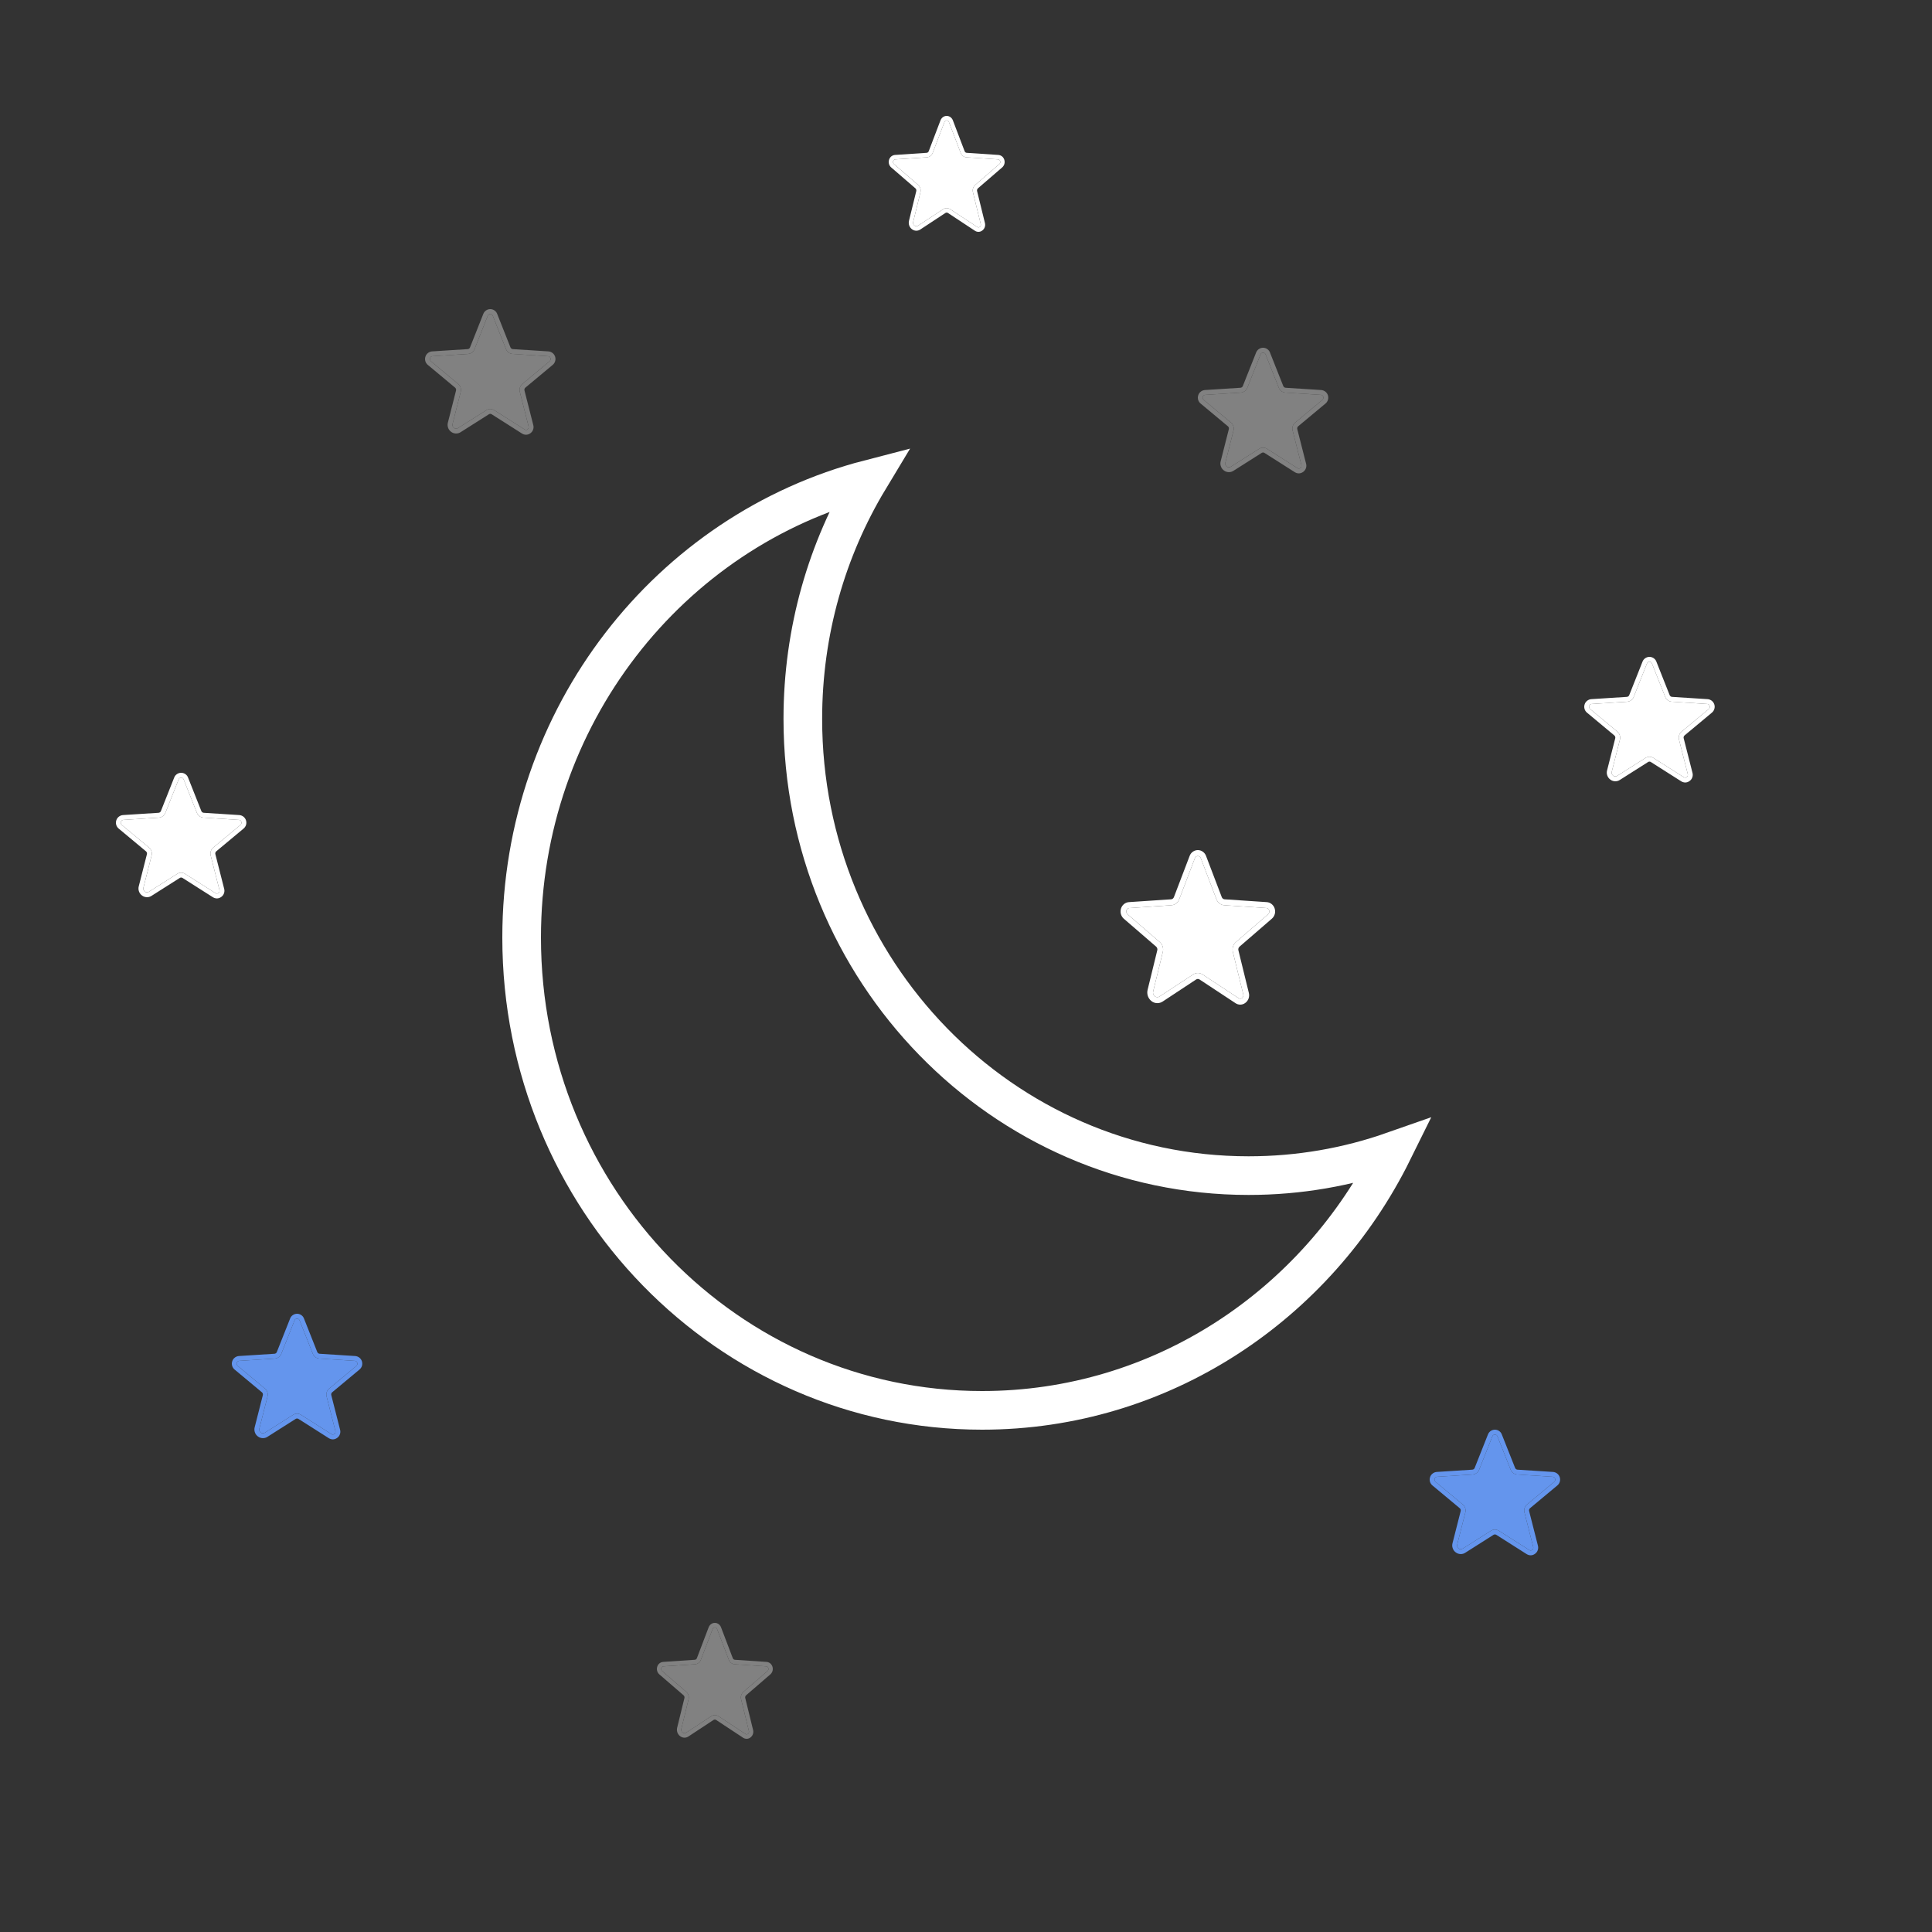 <svg width="50" height="50" viewBox="0 0 50 50" fill="none" xmlns="http://www.w3.org/2000/svg">
<rect x="0" y="0" width="50" height="50" fill="#333333" stroke="none"/>
<g id="night">
<g id="moon-and-stars">
<path id="moon" d="M25.416 36.5C18.847 36.5 13.5 31.034 13.5 24.265C13.5 18.536 17.332 13.738 22.492 12.401C21.404 14.205 20.777 16.331 20.777 18.605C20.777 25.121 25.93 30.425 32.313 30.425C33.621 30.425 34.878 30.202 36.05 29.791C34.081 33.777 30.054 36.5 25.416 36.5Z" stroke="white"/>
<g id="star09">
<path d="M33.614 12.251C33.578 12.251 33.542 12.24 33.511 12.221L32.724 11.721C32.713 11.714 32.7 11.71 32.688 11.71C32.675 11.71 32.663 11.714 32.652 11.721L31.921 12.185C31.884 12.209 31.841 12.22 31.797 12.219C31.754 12.218 31.712 12.203 31.677 12.177C31.64 12.151 31.612 12.114 31.597 12.071C31.581 12.028 31.579 11.982 31.591 11.938L31.802 11.108C31.805 11.095 31.805 11.08 31.801 11.067C31.797 11.053 31.789 11.041 31.778 11.032L31.072 10.444C31.041 10.419 31.019 10.385 31.008 10.347C30.997 10.309 30.997 10.268 31.01 10.23C31.021 10.193 31.044 10.16 31.075 10.136C31.105 10.112 31.142 10.097 31.181 10.094L32.105 10.035C32.118 10.034 32.13 10.029 32.141 10.021C32.151 10.014 32.159 10.003 32.164 9.991L32.508 9.124C32.522 9.088 32.547 9.056 32.579 9.034C32.611 9.012 32.649 9 32.688 9C32.727 9 32.765 9.012 32.797 9.034C32.829 9.056 32.854 9.088 32.867 9.124L33.211 9.991C33.216 10.003 33.224 10.014 33.235 10.021C33.245 10.029 33.258 10.034 33.271 10.035L34.194 10.094C34.233 10.097 34.27 10.112 34.301 10.136C34.331 10.16 34.354 10.193 34.366 10.23C34.378 10.268 34.379 10.309 34.367 10.347C34.356 10.385 34.334 10.419 34.303 10.444L33.597 11.032C33.586 11.041 33.578 11.053 33.574 11.067C33.57 11.08 33.57 11.095 33.574 11.108L33.802 12.004C33.812 12.042 33.81 12.083 33.796 12.12C33.783 12.158 33.758 12.19 33.725 12.213C33.693 12.237 33.654 12.251 33.614 12.251ZM32.688 11.585C32.724 11.585 32.76 11.596 32.791 11.616L33.578 12.115C33.589 12.122 33.602 12.126 33.615 12.126C33.629 12.126 33.641 12.121 33.652 12.113C33.664 12.105 33.673 12.092 33.678 12.079C33.683 12.065 33.684 12.049 33.68 12.035L33.452 11.138C33.443 11.102 33.444 11.064 33.456 11.028C33.468 10.992 33.489 10.961 33.517 10.937L34.224 10.349C34.235 10.339 34.243 10.326 34.247 10.312C34.251 10.297 34.251 10.282 34.246 10.268C34.242 10.255 34.234 10.243 34.224 10.234C34.213 10.225 34.2 10.22 34.186 10.219L33.263 10.16C33.226 10.157 33.191 10.144 33.161 10.122C33.132 10.101 33.109 10.071 33.096 10.037L32.752 9.169C32.747 9.156 32.738 9.145 32.727 9.138C32.715 9.13 32.702 9.126 32.688 9.126C32.674 9.126 32.66 9.13 32.649 9.138C32.638 9.145 32.629 9.156 32.624 9.169L32.28 10.037C32.267 10.071 32.244 10.101 32.214 10.122C32.184 10.144 32.149 10.157 32.113 10.16L31.189 10.219C31.175 10.22 31.162 10.226 31.151 10.234C31.141 10.243 31.133 10.255 31.128 10.268C31.124 10.282 31.124 10.297 31.128 10.312C31.132 10.326 31.14 10.339 31.152 10.349L31.858 10.937C31.887 10.961 31.908 10.992 31.919 11.028C31.931 11.064 31.933 11.102 31.924 11.138L31.713 11.969C31.707 11.989 31.707 12.009 31.714 12.029C31.721 12.048 31.733 12.064 31.75 12.076C31.765 12.087 31.783 12.093 31.801 12.094C31.82 12.095 31.838 12.089 31.853 12.079L32.585 11.616C32.615 11.596 32.651 11.585 32.688 11.585Z" fill="#818181"/>
<path d="M32.688 11.585C32.724 11.585 32.76 11.596 32.791 11.616L33.578 12.115C33.589 12.122 33.602 12.126 33.615 12.126C33.629 12.126 33.641 12.121 33.652 12.113C33.664 12.105 33.673 12.092 33.678 12.079C33.683 12.065 33.684 12.049 33.68 12.035L33.452 11.138C33.443 11.102 33.444 11.064 33.456 11.028C33.468 10.992 33.489 10.961 33.517 10.937L34.224 10.349C34.235 10.339 34.243 10.326 34.247 10.312C34.251 10.297 34.251 10.282 34.246 10.268C34.242 10.255 34.234 10.243 34.224 10.234C34.213 10.225 34.2 10.22 34.186 10.219L33.263 10.16C33.226 10.157 33.191 10.144 33.161 10.122C33.132 10.101 33.109 10.071 33.096 10.037L32.752 9.169C32.747 9.156 32.738 9.145 32.727 9.138C32.715 9.13 32.702 9.126 32.688 9.126C32.674 9.126 32.66 9.13 32.649 9.138C32.638 9.145 32.629 9.156 32.624 9.169L32.28 10.037C32.267 10.071 32.244 10.101 32.214 10.122C32.184 10.144 32.149 10.157 32.113 10.16L31.189 10.219C31.175 10.22 31.162 10.226 31.151 10.234C31.141 10.243 31.133 10.255 31.128 10.268C31.124 10.282 31.124 10.297 31.128 10.312C31.132 10.326 31.14 10.339 31.152 10.349L31.858 10.937C31.887 10.961 31.908 10.992 31.919 11.028C31.931 11.064 31.933 11.102 31.924 11.138L31.713 11.969C31.707 11.989 31.707 12.009 31.714 12.029C31.721 12.048 31.733 12.064 31.75 12.076C31.765 12.087 31.783 12.093 31.801 12.094C31.82 12.095 31.838 12.089 31.853 12.079L32.585 11.616C32.615 11.596 32.651 11.585 32.688 11.585Z" fill="#818181"/>
</g>
<g id="star08">
<path d="M32.098 26C32.055 26 32.012 25.987 31.976 25.963L31.043 25.348C31.03 25.34 31.015 25.335 31 25.335C30.985 25.335 30.97 25.34 30.957 25.348L30.091 25.919C30.047 25.948 29.997 25.963 29.945 25.961C29.893 25.96 29.843 25.942 29.802 25.91C29.759 25.877 29.726 25.831 29.707 25.779C29.689 25.726 29.687 25.669 29.7 25.616L29.95 24.595C29.955 24.578 29.954 24.56 29.949 24.543C29.945 24.526 29.935 24.512 29.922 24.5L29.085 23.777C29.049 23.746 29.023 23.704 29.009 23.657C28.996 23.61 28.997 23.561 29.011 23.514C29.025 23.468 29.052 23.428 29.088 23.398C29.125 23.368 29.169 23.35 29.215 23.347L30.309 23.274C30.325 23.272 30.339 23.266 30.352 23.257C30.364 23.247 30.374 23.235 30.38 23.22L30.787 22.153C30.803 22.108 30.833 22.069 30.871 22.042C30.909 22.015 30.954 22 31 22C31.046 22 31.091 22.015 31.129 22.042C31.167 22.069 31.197 22.108 31.213 22.153L31.62 23.22C31.626 23.235 31.636 23.247 31.648 23.257C31.661 23.266 31.675 23.272 31.691 23.274L32.785 23.347C32.831 23.35 32.875 23.368 32.911 23.398C32.948 23.428 32.975 23.468 32.989 23.514C33.003 23.561 33.004 23.61 32.991 23.657C32.977 23.704 32.951 23.746 32.914 23.777L32.078 24.5C32.065 24.512 32.056 24.526 32.051 24.543C32.046 24.56 32.045 24.578 32.05 24.595L32.32 25.696C32.332 25.744 32.33 25.794 32.314 25.84C32.297 25.886 32.268 25.926 32.23 25.954C32.192 25.984 32.145 26 32.098 26ZM31 25.181C31.043 25.181 31.086 25.195 31.122 25.219L32.055 25.833C32.068 25.842 32.084 25.847 32.099 25.846C32.115 25.846 32.13 25.841 32.142 25.831C32.157 25.82 32.168 25.805 32.174 25.788C32.18 25.771 32.181 25.752 32.176 25.735L31.905 24.631C31.895 24.586 31.897 24.539 31.91 24.495C31.924 24.452 31.949 24.413 31.983 24.383L32.82 23.66C32.834 23.648 32.844 23.632 32.848 23.614C32.853 23.596 32.852 23.578 32.846 23.56C32.842 23.544 32.833 23.529 32.82 23.518C32.807 23.508 32.792 23.502 32.776 23.5L31.681 23.427C31.638 23.424 31.596 23.408 31.561 23.381C31.526 23.354 31.499 23.318 31.483 23.276L31.076 22.208C31.07 22.192 31.059 22.179 31.046 22.169C31.032 22.16 31.016 22.154 31 22.154C30.984 22.154 30.968 22.16 30.954 22.169C30.941 22.179 30.93 22.192 30.924 22.208L30.517 23.276C30.501 23.318 30.474 23.354 30.439 23.381C30.404 23.408 30.362 23.424 30.319 23.427L29.224 23.5C29.208 23.502 29.192 23.508 29.18 23.519C29.167 23.529 29.157 23.544 29.152 23.56C29.147 23.578 29.147 23.596 29.152 23.614C29.157 23.632 29.166 23.648 29.18 23.66L30.017 24.383C30.051 24.413 30.076 24.452 30.09 24.495C30.103 24.539 30.105 24.586 30.095 24.631L29.845 25.654C29.838 25.678 29.838 25.703 29.846 25.727C29.854 25.75 29.869 25.771 29.889 25.785C29.906 25.799 29.928 25.807 29.95 25.807C29.971 25.808 29.993 25.801 30.011 25.788L30.878 25.219C30.914 25.195 30.957 25.181 31 25.181Z" fill="white"/>
<path d="M31 25.181C31.043 25.181 31.086 25.195 31.122 25.219L32.055 25.833C32.068 25.842 32.084 25.847 32.099 25.846C32.115 25.846 32.13 25.841 32.142 25.831C32.157 25.82 32.168 25.805 32.174 25.788C32.18 25.771 32.181 25.752 32.176 25.735L31.905 24.631C31.895 24.586 31.897 24.539 31.91 24.495C31.924 24.452 31.949 24.413 31.983 24.383L32.82 23.66C32.834 23.648 32.844 23.632 32.848 23.614C32.853 23.596 32.852 23.578 32.846 23.56C32.842 23.544 32.833 23.529 32.82 23.518C32.807 23.508 32.792 23.502 32.776 23.5L31.681 23.427C31.638 23.424 31.596 23.408 31.561 23.381C31.526 23.354 31.499 23.318 31.483 23.276L31.076 22.208C31.07 22.192 31.059 22.179 31.046 22.169C31.032 22.16 31.016 22.154 31 22.154C30.984 22.154 30.968 22.16 30.954 22.169C30.941 22.179 30.93 22.192 30.924 22.208L30.517 23.276C30.501 23.318 30.474 23.354 30.439 23.381C30.404 23.408 30.362 23.424 30.319 23.427L29.224 23.5C29.208 23.502 29.192 23.508 29.18 23.519C29.167 23.529 29.157 23.544 29.152 23.56C29.147 23.578 29.147 23.596 29.152 23.614C29.157 23.632 29.166 23.648 29.18 23.66L30.017 24.383C30.051 24.413 30.076 24.452 30.09 24.495C30.103 24.539 30.105 24.586 30.095 24.631L29.845 25.654C29.838 25.678 29.838 25.703 29.846 25.727C29.854 25.75 29.869 25.771 29.889 25.785C29.906 25.799 29.928 25.807 29.95 25.807C29.971 25.808 29.993 25.801 30.011 25.788L30.878 25.219C30.914 25.195 30.957 25.181 31 25.181Z" fill="white"/>
</g>
<g id="star07">
<path d="M39.614 40.251C39.578 40.251 39.542 40.24 39.511 40.221L38.724 39.721C38.713 39.714 38.7 39.711 38.688 39.711C38.675 39.711 38.663 39.714 38.652 39.721L37.921 40.185C37.884 40.209 37.841 40.221 37.797 40.219C37.754 40.218 37.712 40.203 37.677 40.177C37.64 40.151 37.612 40.114 37.597 40.071C37.581 40.028 37.579 39.982 37.591 39.938L37.802 39.108C37.806 39.095 37.805 39.08 37.801 39.067C37.797 39.053 37.789 39.041 37.778 39.032L37.072 38.444C37.041 38.419 37.019 38.385 37.008 38.347C36.997 38.309 36.997 38.268 37.01 38.23C37.021 38.193 37.044 38.16 37.075 38.136C37.105 38.112 37.142 38.097 37.181 38.094L38.105 38.035C38.118 38.034 38.13 38.029 38.141 38.021C38.151 38.014 38.159 38.003 38.164 37.991L38.508 37.124C38.522 37.087 38.547 37.056 38.579 37.034C38.611 37.012 38.649 37 38.688 37C38.727 37 38.765 37.012 38.797 37.034C38.829 37.056 38.854 37.087 38.867 37.124L39.211 37.991C39.216 38.003 39.224 38.014 39.235 38.021C39.245 38.029 39.258 38.034 39.271 38.035L40.194 38.094C40.233 38.097 40.27 38.112 40.301 38.136C40.331 38.16 40.354 38.193 40.366 38.23C40.378 38.268 40.379 38.309 40.367 38.347C40.356 38.385 40.334 38.419 40.303 38.444L39.597 39.032C39.586 39.041 39.578 39.053 39.574 39.067C39.57 39.08 39.57 39.095 39.574 39.108L39.802 40.004C39.812 40.042 39.81 40.083 39.796 40.12C39.783 40.158 39.758 40.19 39.725 40.213C39.693 40.237 39.654 40.251 39.614 40.251ZM38.688 39.585C38.724 39.585 38.76 39.596 38.791 39.616L39.578 40.115C39.589 40.122 39.602 40.126 39.615 40.126C39.629 40.126 39.641 40.121 39.652 40.113C39.664 40.105 39.673 40.093 39.678 40.078C39.683 40.065 39.684 40.049 39.68 40.035L39.452 39.138C39.443 39.102 39.444 39.064 39.456 39.028C39.468 38.992 39.489 38.961 39.517 38.937L40.224 38.349C40.235 38.339 40.243 38.326 40.247 38.312C40.251 38.297 40.251 38.282 40.246 38.268C40.242 38.255 40.234 38.243 40.224 38.234C40.213 38.225 40.2 38.22 40.186 38.219L39.263 38.16C39.226 38.157 39.191 38.144 39.161 38.122C39.132 38.1 39.109 38.071 39.096 38.036L38.752 37.169C38.747 37.156 38.738 37.145 38.727 37.138C38.715 37.13 38.702 37.126 38.688 37.126C38.674 37.126 38.66 37.13 38.649 37.138C38.638 37.145 38.629 37.156 38.624 37.169L38.28 38.036C38.267 38.071 38.244 38.1 38.214 38.122C38.184 38.144 38.149 38.157 38.113 38.16L37.189 38.219C37.175 38.221 37.162 38.226 37.151 38.234C37.141 38.243 37.133 38.255 37.128 38.268C37.124 38.282 37.124 38.297 37.128 38.312C37.132 38.326 37.141 38.339 37.152 38.349L37.858 38.937C37.887 38.961 37.908 38.992 37.919 39.028C37.931 39.064 37.932 39.102 37.924 39.138L37.713 39.969C37.707 39.989 37.707 40.01 37.714 40.029C37.721 40.048 37.733 40.064 37.75 40.076C37.765 40.087 37.783 40.093 37.801 40.094C37.82 40.094 37.838 40.089 37.853 40.079L38.585 39.616C38.615 39.596 38.651 39.585 38.688 39.585Z" fill="#6495ED"/>
<path d="M38.688 39.585C38.724 39.585 38.76 39.596 38.791 39.616L39.578 40.115C39.589 40.122 39.602 40.126 39.615 40.126C39.629 40.126 39.641 40.121 39.652 40.113C39.664 40.105 39.673 40.093 39.678 40.078C39.683 40.065 39.684 40.049 39.68 40.035L39.452 39.138C39.443 39.102 39.444 39.064 39.456 39.028C39.468 38.992 39.489 38.961 39.517 38.937L40.224 38.349C40.235 38.339 40.243 38.326 40.247 38.312C40.251 38.297 40.251 38.282 40.246 38.268C40.242 38.255 40.234 38.243 40.224 38.234C40.213 38.225 40.2 38.22 40.186 38.219L39.263 38.16C39.226 38.157 39.191 38.144 39.161 38.122C39.132 38.1 39.109 38.071 39.096 38.036L38.752 37.169C38.747 37.156 38.738 37.145 38.727 37.138C38.715 37.13 38.702 37.126 38.688 37.126C38.674 37.126 38.66 37.13 38.649 37.138C38.638 37.145 38.629 37.156 38.624 37.169L38.28 38.036C38.267 38.071 38.244 38.1 38.214 38.122C38.184 38.144 38.149 38.157 38.113 38.16L37.189 38.219C37.175 38.221 37.162 38.226 37.151 38.234C37.141 38.243 37.133 38.255 37.128 38.268C37.124 38.282 37.124 38.297 37.128 38.312C37.132 38.326 37.141 38.339 37.152 38.349L37.858 38.937C37.887 38.961 37.908 38.992 37.919 39.028C37.931 39.064 37.932 39.102 37.924 39.138L37.713 39.969C37.707 39.989 37.707 40.01 37.714 40.029C37.721 40.048 37.733 40.064 37.75 40.076C37.765 40.087 37.783 40.093 37.801 40.094C37.82 40.094 37.838 40.089 37.853 40.079L38.585 39.616C38.615 39.596 38.651 39.585 38.688 39.585Z" fill="#6495ED"/>
</g>
<g id="star03">
<path d="M19.323 45C19.291 45 19.259 44.991 19.232 44.973L18.532 44.511C18.522 44.505 18.511 44.502 18.5 44.502C18.489 44.502 18.478 44.505 18.468 44.511L17.818 44.939C17.786 44.961 17.747 44.972 17.709 44.971C17.67 44.97 17.633 44.956 17.602 44.932C17.569 44.908 17.544 44.873 17.53 44.834C17.517 44.795 17.515 44.752 17.525 44.712L17.713 43.946C17.716 43.933 17.716 43.92 17.712 43.907C17.708 43.895 17.701 43.884 17.692 43.875L17.064 43.333C17.037 43.31 17.017 43.278 17.007 43.243C16.997 43.208 16.998 43.17 17.009 43.135C17.019 43.101 17.039 43.071 17.066 43.048C17.094 43.026 17.127 43.013 17.161 43.01L17.982 42.955C17.994 42.954 18.005 42.95 18.014 42.943C18.023 42.935 18.03 42.926 18.035 42.915L18.34 42.114C18.353 42.081 18.375 42.052 18.403 42.031C18.431 42.011 18.465 42 18.5 42C18.535 42 18.569 42.011 18.597 42.031C18.625 42.052 18.647 42.081 18.66 42.114L18.965 42.915C18.97 42.926 18.977 42.935 18.986 42.943C18.995 42.95 19.006 42.954 19.018 42.955L19.839 43.01C19.873 43.013 19.906 43.026 19.934 43.048C19.961 43.071 19.981 43.101 19.991 43.135C20.002 43.17 20.003 43.208 19.993 43.243C19.983 43.278 19.963 43.31 19.936 43.333L19.308 43.875C19.299 43.884 19.292 43.895 19.288 43.907C19.284 43.92 19.284 43.933 19.287 43.946L19.49 44.772C19.499 44.808 19.497 44.845 19.485 44.88C19.473 44.914 19.451 44.944 19.422 44.965C19.394 44.988 19.359 45 19.323 45ZM18.5 44.386C18.533 44.386 18.564 44.396 18.592 44.414L19.292 44.874C19.301 44.882 19.313 44.885 19.324 44.885C19.336 44.885 19.348 44.88 19.357 44.873C19.368 44.865 19.376 44.854 19.38 44.841C19.385 44.828 19.385 44.814 19.382 44.801L19.179 43.973C19.171 43.94 19.172 43.904 19.183 43.872C19.193 43.839 19.212 43.81 19.237 43.787L19.865 43.245C19.875 43.236 19.883 43.224 19.886 43.211C19.89 43.197 19.889 43.183 19.884 43.17C19.881 43.158 19.875 43.147 19.865 43.139C19.856 43.131 19.844 43.126 19.832 43.125L19.011 43.071C18.979 43.068 18.947 43.056 18.921 43.036C18.895 43.016 18.874 42.988 18.862 42.957L18.557 42.156C18.552 42.144 18.545 42.134 18.535 42.127C18.524 42.12 18.512 42.116 18.5 42.116C18.488 42.116 18.476 42.12 18.465 42.127C18.455 42.134 18.448 42.144 18.443 42.156L18.138 42.957C18.126 42.988 18.105 43.016 18.079 43.036C18.053 43.056 18.021 43.068 17.989 43.071L17.168 43.125C17.156 43.126 17.144 43.131 17.135 43.139C17.125 43.147 17.118 43.158 17.114 43.17C17.11 43.183 17.11 43.197 17.114 43.211C17.118 43.224 17.125 43.236 17.135 43.245L17.763 43.787C17.788 43.81 17.807 43.839 17.817 43.872C17.828 43.904 17.829 43.94 17.821 43.973L17.634 44.74C17.628 44.758 17.629 44.778 17.635 44.795C17.641 44.813 17.652 44.828 17.667 44.839C17.68 44.849 17.696 44.855 17.712 44.855C17.729 44.856 17.745 44.851 17.758 44.841L18.408 44.414C18.436 44.396 18.467 44.386 18.5 44.386Z" fill="#818181"/>
<path d="M18.5 44.386C18.533 44.386 18.564 44.396 18.592 44.414L19.292 44.874C19.301 44.882 19.313 44.885 19.324 44.885C19.336 44.885 19.348 44.88 19.357 44.873C19.368 44.865 19.376 44.854 19.38 44.841C19.385 44.828 19.385 44.814 19.382 44.801L19.179 43.973C19.171 43.94 19.172 43.904 19.183 43.872C19.193 43.839 19.212 43.81 19.237 43.787L19.865 43.245C19.875 43.236 19.883 43.224 19.886 43.211C19.89 43.197 19.889 43.183 19.884 43.17C19.881 43.158 19.875 43.147 19.865 43.139C19.856 43.131 19.844 43.126 19.832 43.125L19.011 43.071C18.979 43.068 18.947 43.056 18.921 43.036C18.895 43.016 18.874 42.988 18.862 42.957L18.557 42.156C18.552 42.144 18.545 42.134 18.535 42.127C18.524 42.12 18.512 42.116 18.5 42.116C18.488 42.116 18.476 42.12 18.465 42.127C18.455 42.134 18.448 42.144 18.443 42.156L18.138 42.957C18.126 42.988 18.105 43.016 18.079 43.036C18.053 43.056 18.021 43.068 17.989 43.071L17.168 43.125C17.156 43.126 17.144 43.131 17.135 43.139C17.125 43.147 17.118 43.158 17.114 43.17C17.11 43.183 17.11 43.197 17.114 43.211C17.118 43.224 17.125 43.236 17.135 43.245L17.763 43.787C17.788 43.81 17.807 43.839 17.817 43.872C17.828 43.904 17.829 43.94 17.821 43.973L17.634 44.74C17.628 44.758 17.629 44.778 17.635 44.795C17.641 44.813 17.652 44.828 17.667 44.839C17.68 44.849 17.696 44.855 17.712 44.855C17.729 44.856 17.745 44.851 17.758 44.841L18.408 44.414C18.436 44.396 18.467 44.386 18.5 44.386Z" fill="#818181"/>
</g>
<g id="star02">
<path d="M13.614 11.251C13.578 11.251 13.542 11.24 13.511 11.221L12.724 10.721C12.713 10.714 12.7 10.71 12.688 10.71C12.675 10.71 12.663 10.714 12.652 10.721L11.921 11.185C11.884 11.209 11.841 11.22 11.797 11.219C11.754 11.218 11.712 11.203 11.677 11.177C11.64 11.151 11.612 11.114 11.597 11.071C11.582 11.028 11.579 10.982 11.591 10.938L11.802 10.108C11.806 10.095 11.805 10.08 11.801 10.067C11.797 10.053 11.789 10.041 11.778 10.032L11.072 9.444C11.041 9.419 11.019 9.385 11.008 9.347C10.997 9.309 10.997 9.268 11.01 9.23C11.021 9.193 11.044 9.16 11.075 9.136C11.105 9.112 11.143 9.097 11.181 9.094L12.105 9.035C12.118 9.034 12.13 9.029 12.141 9.021C12.151 9.014 12.159 9.003 12.164 8.991L12.508 8.124C12.522 8.088 12.546 8.056 12.579 8.034C12.611 8.012 12.649 8 12.688 8C12.727 8 12.765 8.012 12.797 8.034C12.829 8.056 12.854 8.088 12.867 8.124L13.211 8.991C13.216 9.003 13.224 9.014 13.235 9.021C13.245 9.029 13.258 9.034 13.271 9.035L14.194 9.094C14.233 9.097 14.27 9.112 14.301 9.136C14.331 9.16 14.354 9.193 14.366 9.23C14.378 9.268 14.379 9.309 14.367 9.347C14.356 9.385 14.334 9.419 14.303 9.444L13.597 10.032C13.586 10.041 13.579 10.053 13.574 10.067C13.57 10.08 13.57 10.095 13.574 10.108L13.802 11.004C13.812 11.042 13.81 11.083 13.796 11.12C13.783 11.158 13.758 11.19 13.725 11.213C13.693 11.237 13.654 11.251 13.614 11.251ZM12.688 10.585C12.724 10.585 12.76 10.596 12.791 10.616L13.578 11.115C13.589 11.122 13.602 11.126 13.615 11.126C13.629 11.126 13.641 11.121 13.652 11.113C13.664 11.105 13.673 11.092 13.678 11.079C13.683 11.065 13.684 11.049 13.68 11.035L13.452 10.138C13.443 10.102 13.444 10.064 13.456 10.028C13.468 9.992 13.489 9.961 13.517 9.937L14.224 9.349C14.235 9.339 14.243 9.326 14.247 9.312C14.251 9.297 14.251 9.282 14.246 9.268C14.242 9.254 14.234 9.243 14.224 9.234C14.213 9.225 14.2 9.22 14.186 9.219L13.263 9.16C13.226 9.157 13.191 9.144 13.161 9.122C13.132 9.1 13.109 9.071 13.096 9.037L12.752 8.169C12.747 8.156 12.738 8.145 12.726 8.138C12.715 8.13 12.702 8.126 12.688 8.126C12.674 8.126 12.66 8.13 12.649 8.138C12.637 8.145 12.629 8.156 12.624 8.169L12.28 9.037C12.267 9.071 12.244 9.1 12.214 9.122C12.184 9.144 12.149 9.157 12.113 9.16L11.189 9.219C11.175 9.22 11.162 9.226 11.152 9.234C11.141 9.243 11.133 9.255 11.128 9.268C11.124 9.282 11.124 9.297 11.128 9.312C11.132 9.326 11.14 9.339 11.152 9.349L11.858 9.937C11.887 9.961 11.908 9.992 11.919 10.028C11.931 10.064 11.932 10.102 11.924 10.138L11.713 10.969C11.707 10.989 11.707 11.009 11.714 11.029C11.721 11.048 11.733 11.064 11.75 11.076C11.765 11.087 11.783 11.093 11.801 11.094C11.82 11.095 11.838 11.089 11.853 11.079L12.585 10.616C12.615 10.596 12.651 10.585 12.688 10.585Z" fill="#818181"/>
<path d="M12.688 10.585C12.724 10.585 12.76 10.596 12.791 10.616L13.578 11.115C13.589 11.122 13.602 11.126 13.615 11.126C13.629 11.126 13.641 11.121 13.652 11.113C13.664 11.105 13.673 11.092 13.678 11.079C13.683 11.065 13.684 11.049 13.68 11.035L13.452 10.138C13.443 10.102 13.444 10.064 13.456 10.028C13.468 9.992 13.489 9.961 13.517 9.937L14.224 9.349C14.235 9.339 14.243 9.326 14.247 9.312C14.251 9.297 14.251 9.282 14.246 9.268C14.242 9.254 14.234 9.243 14.224 9.234C14.213 9.225 14.2 9.22 14.186 9.219L13.263 9.16C13.226 9.157 13.191 9.144 13.161 9.122C13.132 9.1 13.109 9.071 13.096 9.037L12.752 8.169C12.747 8.156 12.738 8.145 12.726 8.138C12.715 8.13 12.702 8.126 12.688 8.126C12.674 8.126 12.66 8.13 12.649 8.138C12.637 8.145 12.629 8.156 12.624 8.169L12.28 9.037C12.267 9.071 12.244 9.1 12.214 9.122C12.184 9.144 12.149 9.157 12.113 9.16L11.189 9.219C11.175 9.22 11.162 9.226 11.152 9.234C11.141 9.243 11.133 9.255 11.128 9.268C11.124 9.282 11.124 9.297 11.128 9.312C11.132 9.326 11.14 9.339 11.152 9.349L11.858 9.937C11.887 9.961 11.908 9.992 11.919 10.028C11.931 10.064 11.932 10.102 11.924 10.138L11.713 10.969C11.707 10.989 11.707 11.009 11.714 11.029C11.721 11.048 11.733 11.064 11.75 11.076C11.765 11.087 11.783 11.093 11.801 11.094C11.82 11.095 11.838 11.089 11.853 11.079L12.585 10.616C12.615 10.596 12.651 10.585 12.688 10.585Z" fill="#818181"/>
</g>
<g id="star01">
<path d="M43.614 20.251C43.578 20.251 43.542 20.24 43.511 20.221L42.724 19.721C42.713 19.714 42.7 19.71 42.688 19.71C42.675 19.71 42.663 19.714 42.652 19.721L41.921 20.185C41.884 20.209 41.841 20.221 41.797 20.219C41.754 20.218 41.712 20.203 41.677 20.177C41.64 20.151 41.612 20.113 41.597 20.071C41.581 20.028 41.579 19.982 41.591 19.938L41.802 19.108C41.806 19.095 41.805 19.08 41.801 19.067C41.797 19.053 41.789 19.041 41.778 19.032L41.072 18.444C41.041 18.419 41.019 18.385 41.008 18.347C40.997 18.309 40.997 18.268 41.01 18.23C41.021 18.193 41.044 18.16 41.075 18.136C41.105 18.112 41.142 18.097 41.181 18.094L42.105 18.035C42.118 18.034 42.13 18.029 42.141 18.021C42.151 18.014 42.159 18.003 42.164 17.991L42.508 17.124C42.522 17.087 42.547 17.056 42.579 17.034C42.611 17.012 42.649 17 42.688 17C42.727 17 42.765 17.012 42.797 17.034C42.829 17.056 42.854 17.087 42.867 17.124L43.211 17.991C43.216 18.003 43.224 18.014 43.235 18.021C43.245 18.029 43.258 18.034 43.271 18.035L44.194 18.094C44.233 18.097 44.27 18.112 44.301 18.136C44.331 18.16 44.354 18.193 44.366 18.23C44.378 18.268 44.379 18.309 44.367 18.347C44.356 18.385 44.334 18.419 44.303 18.444L43.597 19.032C43.586 19.041 43.578 19.053 43.574 19.067C43.57 19.08 43.57 19.095 43.574 19.108L43.802 20.004C43.812 20.042 43.81 20.083 43.796 20.12C43.783 20.158 43.758 20.19 43.725 20.213C43.693 20.237 43.654 20.251 43.614 20.251ZM42.688 19.585C42.724 19.585 42.76 19.596 42.791 19.616L43.578 20.115C43.589 20.122 43.602 20.126 43.615 20.126C43.629 20.125 43.641 20.121 43.652 20.113C43.664 20.105 43.673 20.093 43.678 20.078C43.683 20.064 43.684 20.049 43.68 20.035L43.452 19.138C43.443 19.102 43.444 19.064 43.456 19.028C43.468 18.992 43.489 18.961 43.517 18.936L44.224 18.349C44.235 18.339 44.243 18.326 44.247 18.312C44.251 18.297 44.251 18.282 44.246 18.268C44.242 18.255 44.234 18.243 44.224 18.234C44.213 18.225 44.2 18.22 44.186 18.219L43.263 18.16C43.226 18.157 43.191 18.144 43.161 18.122C43.132 18.101 43.109 18.071 43.096 18.037L42.752 17.169C42.747 17.156 42.738 17.145 42.727 17.137C42.715 17.13 42.702 17.125 42.688 17.125C42.674 17.125 42.66 17.13 42.649 17.137C42.638 17.145 42.629 17.156 42.624 17.169L42.28 18.037C42.267 18.071 42.244 18.101 42.214 18.122C42.184 18.144 42.149 18.157 42.113 18.16L41.189 18.219C41.175 18.221 41.162 18.226 41.151 18.234C41.141 18.243 41.133 18.255 41.128 18.268C41.124 18.282 41.124 18.297 41.128 18.312C41.132 18.326 41.141 18.339 41.152 18.349L41.858 18.936C41.887 18.961 41.908 18.992 41.919 19.028C41.931 19.064 41.932 19.102 41.924 19.138L41.713 19.969C41.707 19.989 41.707 20.009 41.714 20.029C41.721 20.048 41.733 20.064 41.75 20.076C41.765 20.087 41.783 20.093 41.801 20.094C41.82 20.095 41.838 20.089 41.853 20.079L42.585 19.616C42.615 19.596 42.651 19.585 42.688 19.585Z" fill="white"/>
<path d="M42.688 19.585C42.724 19.585 42.76 19.596 42.791 19.616L43.578 20.115C43.589 20.122 43.602 20.126 43.615 20.126C43.629 20.125 43.641 20.121 43.652 20.113C43.664 20.105 43.673 20.093 43.678 20.078C43.683 20.064 43.684 20.049 43.68 20.035L43.452 19.138C43.443 19.102 43.444 19.064 43.456 19.028C43.468 18.992 43.489 18.961 43.517 18.936L44.224 18.349C44.235 18.339 44.243 18.326 44.247 18.312C44.251 18.297 44.251 18.282 44.246 18.268C44.242 18.255 44.234 18.243 44.224 18.234C44.213 18.225 44.2 18.22 44.186 18.219L43.263 18.16C43.226 18.157 43.191 18.144 43.161 18.122C43.132 18.101 43.109 18.071 43.096 18.037L42.752 17.169C42.747 17.156 42.738 17.145 42.727 17.137C42.715 17.13 42.702 17.125 42.688 17.125C42.674 17.125 42.66 17.13 42.649 17.137C42.638 17.145 42.629 17.156 42.624 17.169L42.28 18.037C42.267 18.071 42.244 18.101 42.214 18.122C42.184 18.144 42.149 18.157 42.113 18.16L41.189 18.219C41.175 18.221 41.162 18.226 41.151 18.234C41.141 18.243 41.133 18.255 41.128 18.268C41.124 18.282 41.124 18.297 41.128 18.312C41.132 18.326 41.141 18.339 41.152 18.349L41.858 18.936C41.887 18.961 41.908 18.992 41.919 19.028C41.931 19.064 41.932 19.102 41.924 19.138L41.713 19.969C41.707 19.989 41.707 20.009 41.714 20.029C41.721 20.048 41.733 20.064 41.75 20.076C41.765 20.087 41.783 20.093 41.801 20.094C41.82 20.095 41.838 20.089 41.853 20.079L42.585 19.616C42.615 19.596 42.651 19.585 42.688 19.585Z" fill="white"/>
</g>
<g id="star01_2">
<path d="M25.323 6C25.291 6 25.259 5.991 25.232 5.973L24.532 5.511C24.522 5.505 24.511 5.502 24.5 5.502C24.489 5.502 24.478 5.505 24.468 5.511L23.818 5.939C23.786 5.961 23.747 5.972 23.709 5.971C23.67 5.97 23.633 5.956 23.602 5.932C23.569 5.908 23.544 5.874 23.53 5.834C23.517 5.795 23.515 5.752 23.525 5.712L23.713 4.946C23.716 4.933 23.716 4.92 23.712 4.907C23.708 4.895 23.701 4.884 23.692 4.875L23.064 4.333C23.037 4.31 23.017 4.278 23.007 4.243C22.997 4.208 22.998 4.17 23.009 4.135C23.019 4.101 23.039 4.071 23.066 4.048C23.094 4.026 23.127 4.013 23.161 4.01L23.982 3.955C23.994 3.954 24.005 3.95 24.014 3.943C24.023 3.935 24.03 3.926 24.035 3.915L24.34 3.114C24.353 3.081 24.375 3.052 24.403 3.031C24.431 3.011 24.465 3 24.5 3C24.535 3 24.569 3.011 24.597 3.031C24.625 3.052 24.647 3.081 24.66 3.114L24.965 3.915C24.97 3.926 24.977 3.935 24.986 3.943C24.995 3.95 25.006 3.954 25.018 3.955L25.839 4.01C25.873 4.013 25.906 4.026 25.934 4.048C25.961 4.071 25.981 4.101 25.991 4.135C26.002 4.17 26.003 4.208 25.993 4.243C25.983 4.278 25.963 4.31 25.936 4.333L25.308 4.875C25.299 4.884 25.292 4.895 25.288 4.907C25.284 4.92 25.284 4.933 25.287 4.946L25.49 5.772C25.499 5.808 25.497 5.845 25.485 5.88C25.473 5.914 25.451 5.944 25.422 5.965C25.394 5.988 25.359 6 25.323 6ZM24.5 5.386C24.533 5.386 24.564 5.396 24.592 5.415L25.292 5.875C25.301 5.881 25.313 5.885 25.324 5.885C25.336 5.885 25.348 5.88 25.357 5.873C25.368 5.865 25.376 5.854 25.38 5.841C25.385 5.828 25.385 5.814 25.382 5.801L25.179 4.973C25.171 4.94 25.172 4.904 25.183 4.872C25.193 4.839 25.212 4.81 25.237 4.787L25.865 4.245C25.875 4.236 25.883 4.224 25.886 4.211C25.89 4.197 25.889 4.183 25.884 4.17C25.881 4.158 25.875 4.147 25.865 4.139C25.856 4.131 25.844 4.126 25.832 4.125L25.011 4.071C24.979 4.068 24.947 4.056 24.921 4.036C24.895 4.016 24.874 3.988 24.862 3.957L24.557 3.156C24.552 3.144 24.545 3.134 24.535 3.127C24.524 3.12 24.512 3.116 24.5 3.116C24.488 3.116 24.476 3.12 24.465 3.127C24.455 3.134 24.448 3.144 24.443 3.156L24.138 3.957C24.126 3.988 24.105 4.016 24.079 4.036C24.053 4.056 24.021 4.068 23.989 4.071L23.168 4.125C23.156 4.126 23.144 4.131 23.135 4.139C23.125 4.147 23.118 4.158 23.114 4.17C23.11 4.183 23.11 4.197 23.114 4.211C23.118 4.224 23.125 4.236 23.135 4.245L23.763 4.787C23.788 4.81 23.807 4.839 23.817 4.872C23.828 4.904 23.829 4.94 23.821 4.973L23.634 5.74C23.628 5.758 23.629 5.777 23.635 5.795C23.641 5.813 23.652 5.828 23.667 5.838C23.68 5.849 23.696 5.855 23.712 5.855C23.729 5.856 23.745 5.851 23.758 5.841L24.408 5.415C24.436 5.396 24.467 5.386 24.5 5.386Z" fill="white"/>
<path d="M24.5 5.386C24.533 5.386 24.564 5.396 24.592 5.415L25.292 5.875C25.301 5.881 25.313 5.885 25.324 5.885C25.336 5.885 25.348 5.88 25.357 5.873C25.368 5.865 25.376 5.854 25.38 5.841C25.385 5.828 25.385 5.814 25.382 5.801L25.179 4.973C25.171 4.94 25.172 4.904 25.183 4.872C25.193 4.839 25.212 4.81 25.237 4.787L25.865 4.245C25.875 4.236 25.883 4.224 25.886 4.211C25.89 4.197 25.889 4.183 25.884 4.17C25.881 4.158 25.875 4.147 25.865 4.139C25.856 4.131 25.844 4.126 25.832 4.125L25.011 4.071C24.979 4.068 24.947 4.056 24.921 4.036C24.895 4.016 24.874 3.988 24.862 3.957L24.557 3.156C24.552 3.144 24.545 3.134 24.535 3.127C24.524 3.12 24.512 3.116 24.5 3.116C24.488 3.116 24.476 3.12 24.465 3.127C24.455 3.134 24.448 3.144 24.443 3.156L24.138 3.957C24.126 3.988 24.105 4.016 24.079 4.036C24.053 4.056 24.021 4.068 23.989 4.071L23.168 4.125C23.156 4.126 23.144 4.131 23.135 4.139C23.125 4.147 23.118 4.158 23.114 4.17C23.11 4.183 23.11 4.197 23.114 4.211C23.118 4.224 23.125 4.236 23.135 4.245L23.763 4.787C23.788 4.81 23.807 4.839 23.817 4.872C23.828 4.904 23.829 4.94 23.821 4.973L23.634 5.74C23.628 5.758 23.629 5.777 23.635 5.795C23.641 5.813 23.652 5.828 23.667 5.838C23.68 5.849 23.696 5.855 23.712 5.855C23.729 5.856 23.745 5.851 23.758 5.841L24.408 5.415C24.436 5.396 24.467 5.386 24.5 5.386Z" fill="white"/>
</g>
<g id="star01_3">
<path d="M5.614 23.251C5.578 23.251 5.542 23.24 5.511 23.221L4.724 22.721C4.713 22.714 4.7 22.71 4.688 22.71C4.675 22.71 4.663 22.714 4.652 22.721L3.921 23.185C3.884 23.209 3.841 23.221 3.797 23.219C3.754 23.218 3.712 23.203 3.677 23.177C3.64 23.151 3.612 23.113 3.597 23.071C3.582 23.028 3.579 22.982 3.591 22.938L3.802 22.108C3.806 22.095 3.805 22.08 3.801 22.067C3.797 22.053 3.789 22.041 3.778 22.032L3.072 21.444C3.041 21.419 3.019 21.385 3.008 21.347C2.997 21.309 2.997 21.268 3.01 21.23C3.021 21.193 3.044 21.16 3.075 21.136C3.105 21.112 3.143 21.097 3.181 21.094L4.105 21.035C4.118 21.034 4.13 21.029 4.141 21.021C4.151 21.014 4.159 21.003 4.164 20.991L4.508 20.124C4.522 20.087 4.546 20.056 4.579 20.034C4.611 20.012 4.649 20 4.688 20C4.727 20 4.765 20.012 4.797 20.034C4.829 20.056 4.854 20.087 4.867 20.124L5.211 20.991C5.216 21.003 5.224 21.014 5.235 21.021C5.245 21.029 5.258 21.034 5.271 21.035L6.194 21.094C6.233 21.097 6.27 21.112 6.301 21.136C6.331 21.16 6.354 21.193 6.366 21.23C6.378 21.268 6.379 21.309 6.368 21.347C6.356 21.385 6.334 21.419 6.303 21.444L5.597 22.032C5.586 22.041 5.578 22.053 5.574 22.067C5.57 22.08 5.57 22.095 5.574 22.108L5.802 23.004C5.812 23.042 5.81 23.083 5.796 23.12C5.783 23.158 5.758 23.19 5.725 23.213C5.693 23.237 5.654 23.251 5.614 23.251ZM4.688 22.585C4.724 22.585 4.76 22.596 4.791 22.616L5.578 23.115C5.589 23.122 5.602 23.126 5.615 23.126C5.629 23.125 5.641 23.121 5.652 23.113C5.664 23.105 5.673 23.093 5.678 23.078C5.683 23.064 5.684 23.049 5.68 23.035L5.452 22.138C5.443 22.102 5.444 22.064 5.456 22.028C5.468 21.992 5.489 21.961 5.517 21.936L6.224 21.349C6.235 21.339 6.243 21.326 6.247 21.312C6.251 21.297 6.251 21.282 6.246 21.268C6.242 21.255 6.234 21.243 6.224 21.234C6.213 21.225 6.2 21.22 6.186 21.219L5.263 21.16C5.226 21.157 5.191 21.144 5.161 21.122C5.132 21.101 5.109 21.071 5.096 21.037L4.752 20.169C4.747 20.156 4.738 20.145 4.727 20.137C4.715 20.13 4.702 20.125 4.688 20.125C4.674 20.125 4.66 20.13 4.649 20.137C4.638 20.145 4.629 20.156 4.624 20.169L4.28 21.037C4.266 21.071 4.244 21.101 4.214 21.122C4.185 21.144 4.149 21.157 4.113 21.16L3.189 21.219C3.176 21.221 3.162 21.226 3.152 21.234C3.141 21.243 3.133 21.255 3.128 21.268C3.124 21.282 3.124 21.297 3.128 21.312C3.132 21.326 3.141 21.339 3.152 21.349L3.858 21.936C3.887 21.961 3.908 21.992 3.92 22.028C3.931 22.064 3.933 22.102 3.924 22.138L3.713 22.969C3.707 22.989 3.707 23.009 3.714 23.029C3.721 23.048 3.734 23.064 3.75 23.076C3.765 23.087 3.783 23.093 3.801 23.094C3.82 23.095 3.838 23.089 3.853 23.079L4.585 22.616C4.615 22.596 4.651 22.585 4.688 22.585Z" fill="white"/>
<path d="M4.688 22.585C4.724 22.585 4.76 22.596 4.791 22.616L5.578 23.115C5.589 23.122 5.602 23.126 5.615 23.126C5.629 23.125 5.641 23.121 5.652 23.113C5.664 23.105 5.673 23.093 5.678 23.078C5.683 23.064 5.684 23.049 5.68 23.035L5.452 22.138C5.443 22.102 5.444 22.064 5.456 22.028C5.468 21.992 5.489 21.961 5.517 21.936L6.224 21.349C6.235 21.339 6.243 21.326 6.247 21.312C6.251 21.297 6.251 21.282 6.246 21.268C6.242 21.255 6.234 21.243 6.224 21.234C6.213 21.225 6.2 21.22 6.186 21.219L5.263 21.16C5.226 21.157 5.191 21.144 5.161 21.122C5.132 21.101 5.109 21.071 5.096 21.037L4.752 20.169C4.747 20.156 4.738 20.145 4.727 20.137C4.715 20.13 4.702 20.125 4.688 20.125C4.674 20.125 4.66 20.13 4.649 20.137C4.638 20.145 4.629 20.156 4.624 20.169L4.28 21.037C4.266 21.071 4.244 21.101 4.214 21.122C4.185 21.144 4.149 21.157 4.113 21.16L3.189 21.219C3.176 21.221 3.162 21.226 3.152 21.234C3.141 21.243 3.133 21.255 3.128 21.268C3.124 21.282 3.124 21.297 3.128 21.312C3.132 21.326 3.141 21.339 3.152 21.349L3.858 21.936C3.887 21.961 3.908 21.992 3.92 22.028C3.931 22.064 3.933 22.102 3.924 22.138L3.713 22.969C3.707 22.989 3.707 23.009 3.714 23.029C3.721 23.048 3.734 23.064 3.75 23.076C3.765 23.087 3.783 23.093 3.801 23.094C3.82 23.095 3.838 23.089 3.853 23.079L4.585 22.616C4.615 22.596 4.651 22.585 4.688 22.585Z" fill="white"/>
</g>
</g>
<g id="star07_2">
<path d="M8.614 37.251C8.578 37.251 8.542 37.24 8.511 37.221L7.724 36.721C7.713 36.714 7.7 36.711 7.688 36.711C7.675 36.711 7.663 36.714 7.652 36.721L6.921 37.185C6.884 37.209 6.841 37.221 6.797 37.219C6.754 37.218 6.712 37.203 6.677 37.177C6.64 37.151 6.612 37.114 6.597 37.071C6.582 37.028 6.579 36.982 6.591 36.938L6.802 36.108C6.806 36.095 6.805 36.08 6.801 36.067C6.797 36.053 6.789 36.041 6.778 36.032L6.072 35.444C6.041 35.419 6.019 35.385 6.008 35.347C5.997 35.309 5.997 35.268 6.01 35.23C6.021 35.193 6.044 35.16 6.075 35.136C6.105 35.112 6.143 35.097 6.181 35.094L7.105 35.035C7.118 35.034 7.13 35.029 7.141 35.021C7.151 35.014 7.159 35.003 7.164 34.991L7.508 34.124C7.522 34.087 7.546 34.056 7.579 34.034C7.611 34.012 7.649 34 7.688 34C7.727 34 7.765 34.012 7.797 34.034C7.829 34.056 7.854 34.087 7.867 34.124L8.211 34.991C8.216 35.003 8.224 35.014 8.235 35.021C8.245 35.029 8.258 35.034 8.271 35.035L9.194 35.094C9.233 35.097 9.27 35.112 9.301 35.136C9.331 35.16 9.354 35.193 9.366 35.23C9.378 35.268 9.379 35.309 9.368 35.347C9.356 35.385 9.334 35.419 9.303 35.444L8.597 36.032C8.586 36.041 8.578 36.053 8.574 36.067C8.57 36.08 8.57 36.095 8.574 36.108L8.802 37.004C8.812 37.042 8.81 37.083 8.796 37.12C8.783 37.158 8.758 37.19 8.725 37.213C8.693 37.237 8.654 37.251 8.614 37.251ZM7.688 36.585C7.724 36.585 7.76 36.596 7.791 36.616L8.578 37.115C8.589 37.122 8.602 37.126 8.615 37.126C8.629 37.126 8.641 37.121 8.652 37.113C8.664 37.105 8.673 37.093 8.678 37.078C8.683 37.065 8.684 37.049 8.68 37.035L8.452 36.138C8.443 36.102 8.444 36.064 8.456 36.028C8.468 35.992 8.489 35.961 8.517 35.937L9.224 35.349C9.235 35.339 9.243 35.326 9.247 35.312C9.251 35.297 9.251 35.282 9.246 35.268C9.242 35.255 9.234 35.243 9.224 35.234C9.213 35.225 9.2 35.22 9.186 35.219L8.263 35.16C8.226 35.157 8.191 35.144 8.161 35.122C8.132 35.1 8.109 35.071 8.096 35.036L7.752 34.169C7.747 34.156 7.738 34.145 7.727 34.138C7.715 34.13 7.702 34.126 7.688 34.126C7.674 34.126 7.66 34.13 7.649 34.138C7.638 34.145 7.629 34.156 7.624 34.169L7.28 35.036C7.266 35.071 7.244 35.1 7.214 35.122C7.185 35.144 7.149 35.157 7.113 35.16L6.189 35.219C6.176 35.221 6.162 35.226 6.152 35.234C6.141 35.243 6.133 35.255 6.128 35.268C6.124 35.282 6.124 35.297 6.128 35.312C6.132 35.326 6.141 35.339 6.152 35.349L6.858 35.937C6.887 35.961 6.908 35.992 6.92 36.028C6.931 36.064 6.933 36.102 6.924 36.138L6.713 36.969C6.707 36.989 6.707 37.01 6.714 37.029C6.721 37.048 6.734 37.064 6.75 37.076C6.765 37.087 6.783 37.093 6.801 37.094C6.82 37.094 6.838 37.089 6.853 37.079L7.585 36.616C7.615 36.596 7.651 36.585 7.688 36.585Z" fill="#6495ED"/>
<path d="M7.688 36.585C7.724 36.585 7.76 36.596 7.791 36.616L8.578 37.115C8.589 37.122 8.602 37.126 8.615 37.126C8.629 37.126 8.641 37.121 8.652 37.113C8.664 37.105 8.673 37.093 8.678 37.078C8.683 37.065 8.684 37.049 8.68 37.035L8.452 36.138C8.443 36.102 8.444 36.064 8.456 36.028C8.468 35.992 8.489 35.961 8.517 35.937L9.224 35.349C9.235 35.339 9.243 35.326 9.247 35.312C9.251 35.297 9.251 35.282 9.246 35.268C9.242 35.255 9.234 35.243 9.224 35.234C9.213 35.225 9.2 35.22 9.186 35.219L8.263 35.16C8.226 35.157 8.191 35.144 8.161 35.122C8.132 35.1 8.109 35.071 8.096 35.036L7.752 34.169C7.747 34.156 7.738 34.145 7.727 34.138C7.715 34.13 7.702 34.126 7.688 34.126C7.674 34.126 7.66 34.13 7.649 34.138C7.638 34.145 7.629 34.156 7.624 34.169L7.28 35.036C7.266 35.071 7.244 35.1 7.214 35.122C7.185 35.144 7.149 35.157 7.113 35.16L6.189 35.219C6.176 35.221 6.162 35.226 6.152 35.234C6.141 35.243 6.133 35.255 6.128 35.268C6.124 35.282 6.124 35.297 6.128 35.312C6.132 35.326 6.141 35.339 6.152 35.349L6.858 35.937C6.887 35.961 6.908 35.992 6.92 36.028C6.931 36.064 6.933 36.102 6.924 36.138L6.713 36.969C6.707 36.989 6.707 37.01 6.714 37.029C6.721 37.048 6.734 37.064 6.75 37.076C6.765 37.087 6.783 37.093 6.801 37.094C6.82 37.094 6.838 37.089 6.853 37.079L7.585 36.616C7.615 36.596 7.651 36.585 7.688 36.585Z" fill="#6495ED"/>
</g>
</g>
</svg>

